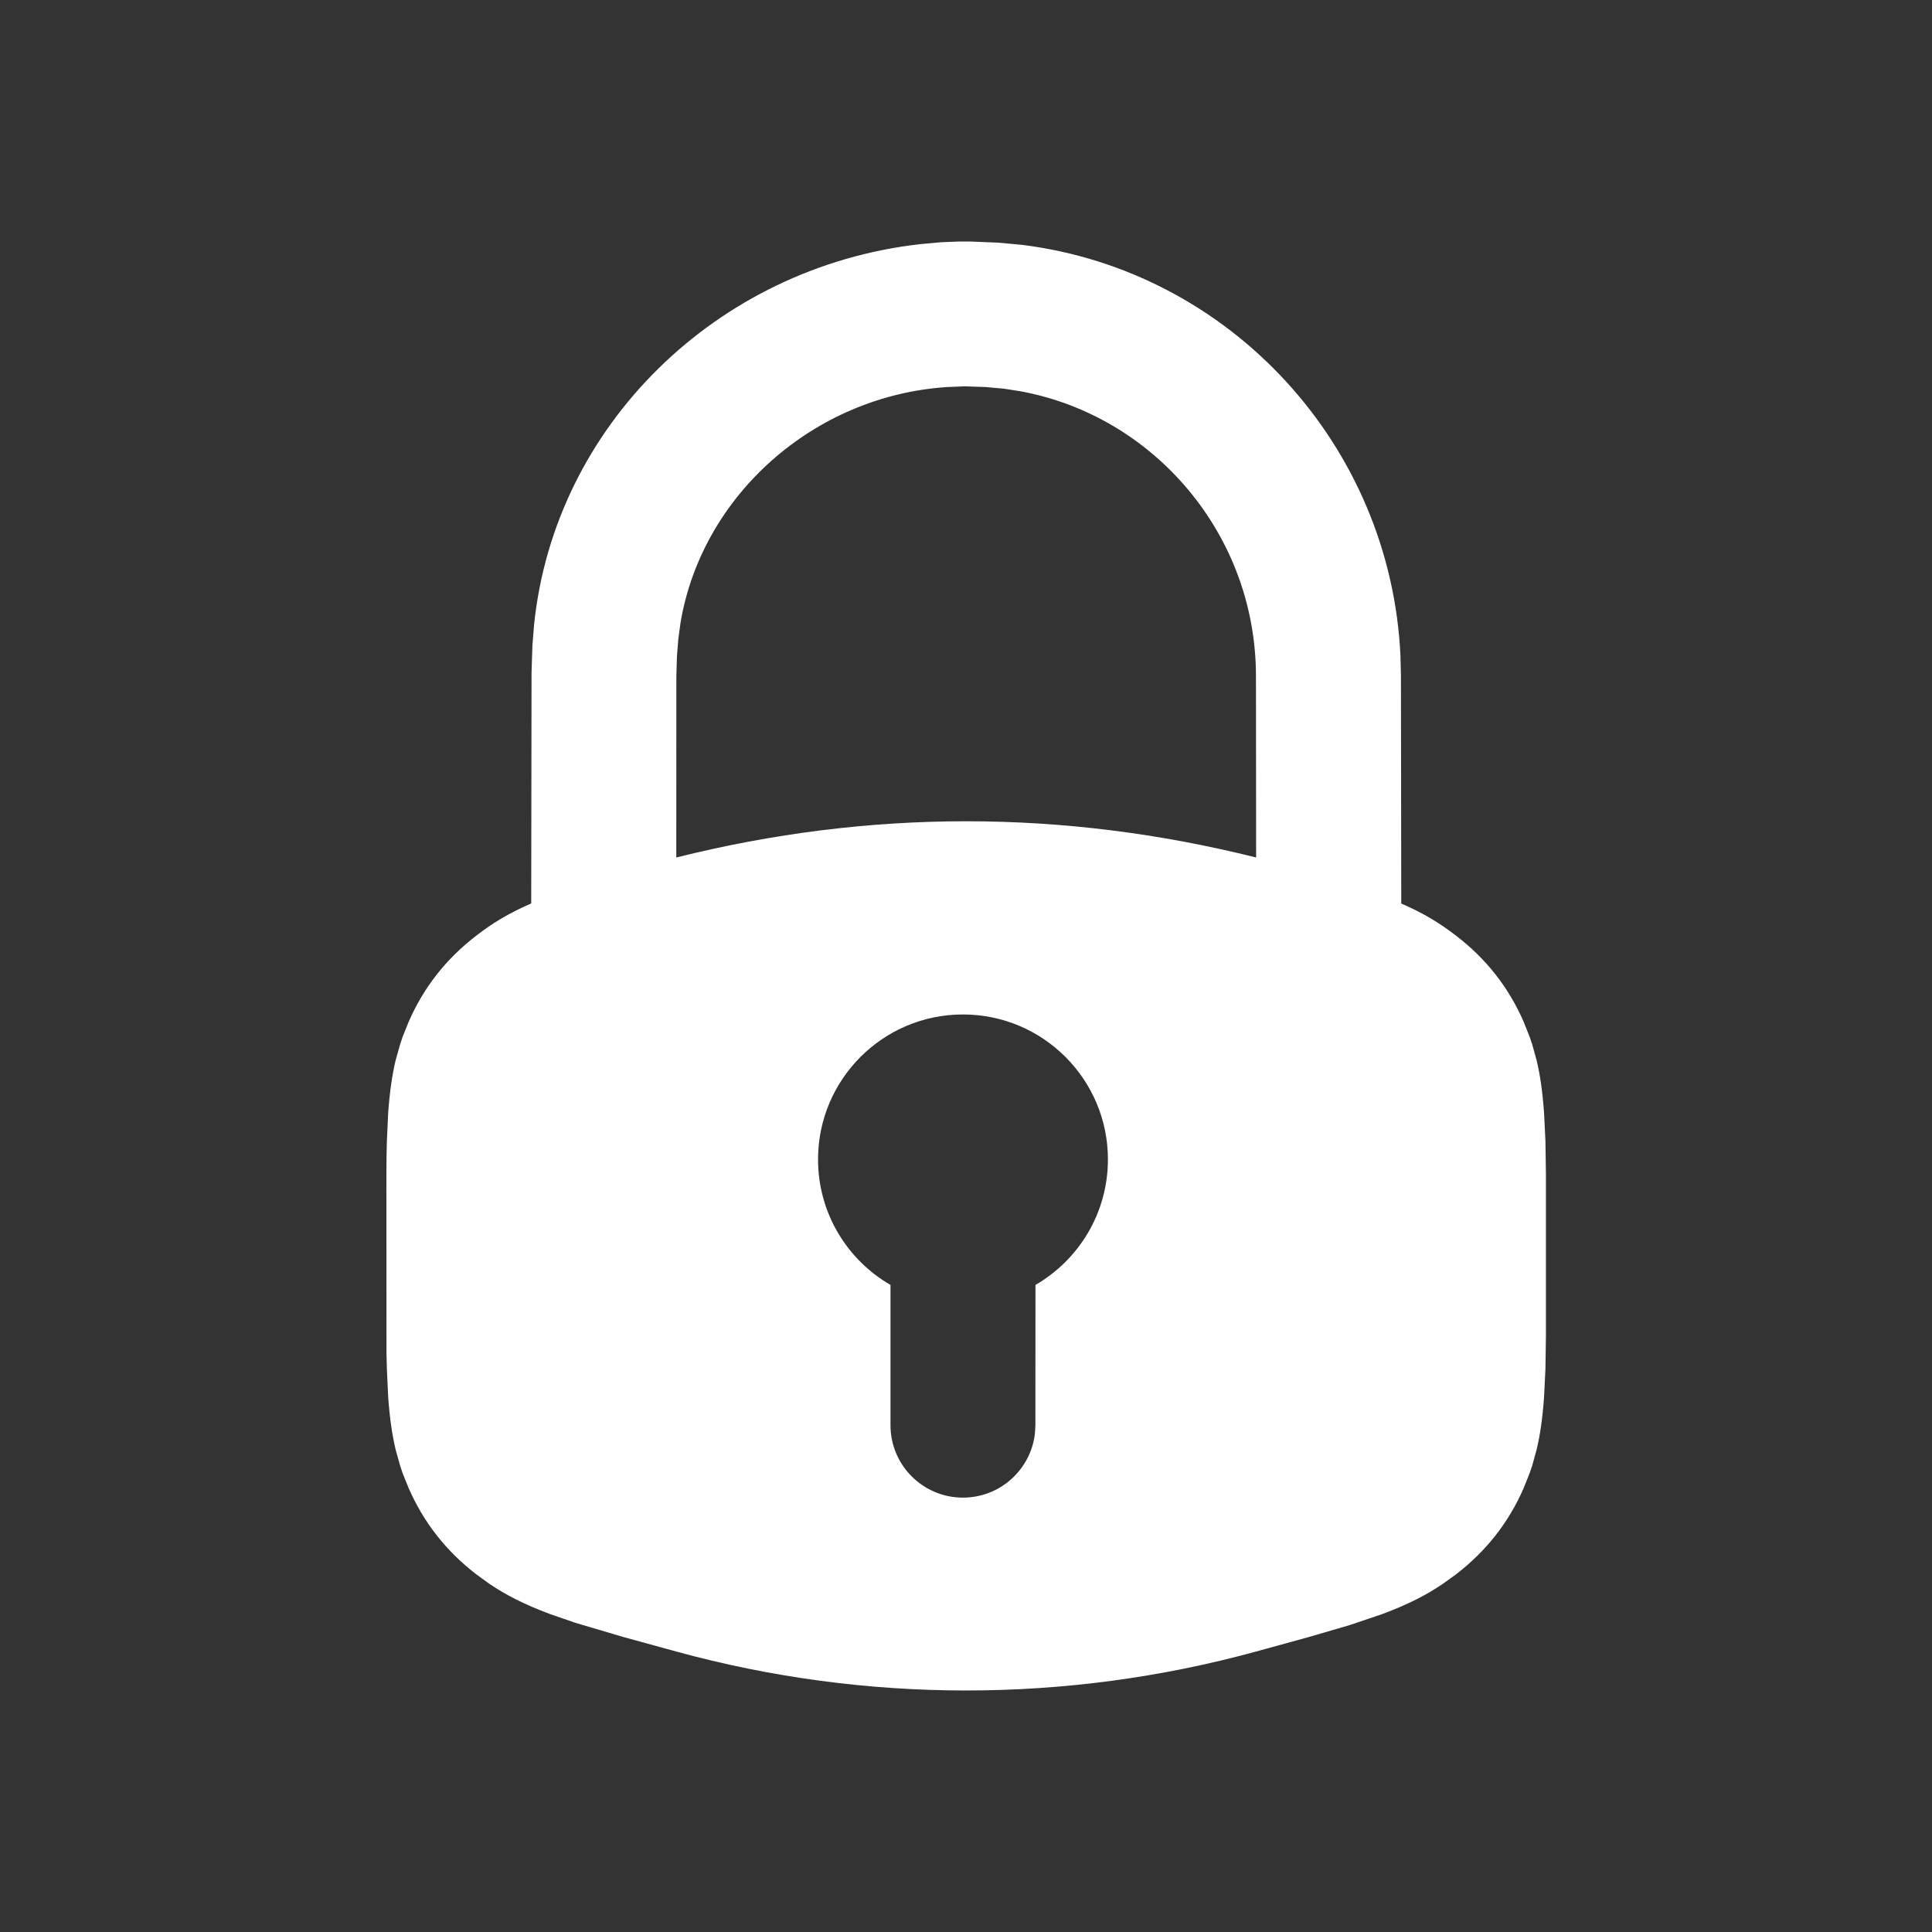 <svg xmlns="http://www.w3.org/2000/svg" xmlns:xlink="http://www.w3.org/1999/xlink" width="24" height="24" version="1.1" viewBox="0 0 24 24"><rect x="0" y="0" width="24" height="24" fill="#333333" stroke="none"/><title>Icon/Lock/Filled</title><g id="💎-Icons" fill="none" fill-rule="evenodd" stroke="none" stroke-width="1"><g id="Icon/Lock/Filled" fill="#FFF"><path id="Shape" d="M12.047,3 L12.409,3.015 L12.699,3.042 C15.288,3.366 17.275,5.535 17.397,8.145 L17.403,8.399 L17.407,11.224 C17.696,11.349 17.893,11.474 18.086,11.622 C18.462,11.91 18.741,12.266 18.927,12.692 L19,12.876 L19.033,12.971 L19.089,13.174 C19.132,13.353 19.162,13.56 19.181,13.826 L19.198,14.175 L19.204,14.59 L19.204,16.589 L19.198,17.005 L19.181,17.353 C19.162,17.619 19.132,17.826 19.089,18.005 L19.033,18.209 L19,18.304 L18.927,18.487 C18.741,18.913 18.462,19.269 18.086,19.558 L17.922,19.676 C17.726,19.809 17.502,19.927 17.17,20.051 L16.768,20.187 L16.261,20.335 L15.603,20.516 C13.249,21.161 10.754,21.161 8.401,20.516 L7.742,20.335 L7.147,20.159 L7.147,20.159 L6.834,20.051 C6.502,19.927 6.278,19.809 6.081,19.676 L5.918,19.558 C5.542,19.269 5.263,18.913 5.077,18.487 L5.003,18.304 L4.971,18.209 L4.914,18.005 C4.872,17.826 4.841,17.619 4.822,17.353 L4.806,17.005 L4.801,16.806 L4.8,14.59 C4.8,14.439 4.802,14.301 4.806,14.175 L4.822,13.826 C4.841,13.56 4.872,13.353 4.914,13.174 L4.971,12.971 L5.003,12.876 L5.077,12.692 C5.263,12.266 5.542,11.91 5.918,11.622 C6.111,11.473 6.308,11.349 6.599,11.223 L6.603,8.355 L6.614,8.014 L6.635,7.756 C6.89,5.287 8.906,3.318 11.43,3.033 L11.693,3.009 L11.917,3 L12.047,3 Z M11.962,12.602 C10.968,12.602 10.162,13.409 10.162,14.403 C10.162,15.069 10.524,15.651 11.062,15.962 L11.062,17.704 C11.062,18.201 11.465,18.604 11.962,18.604 C12.424,18.604 12.804,18.256 12.856,17.809 L12.862,17.704 L12.863,15.962 C13.401,15.65 13.763,15.069 13.763,14.403 C13.763,13.409 12.957,12.602 11.962,12.602 Z M11.988,4.799 L11.764,4.808 C10.101,4.918 8.718,6.162 8.454,7.734 L8.426,7.941 L8.409,8.156 L8.402,8.4 L8.401,10.652 C9.601,10.352 10.802,10.202 12.002,10.202 C13.203,10.202 14.403,10.352 15.604,10.652 L15.602,8.4 C15.602,6.644 14.34,5.171 12.685,4.862 L12.476,4.829 L12.245,4.808 L11.988,4.799 Z"/></g></g></svg>